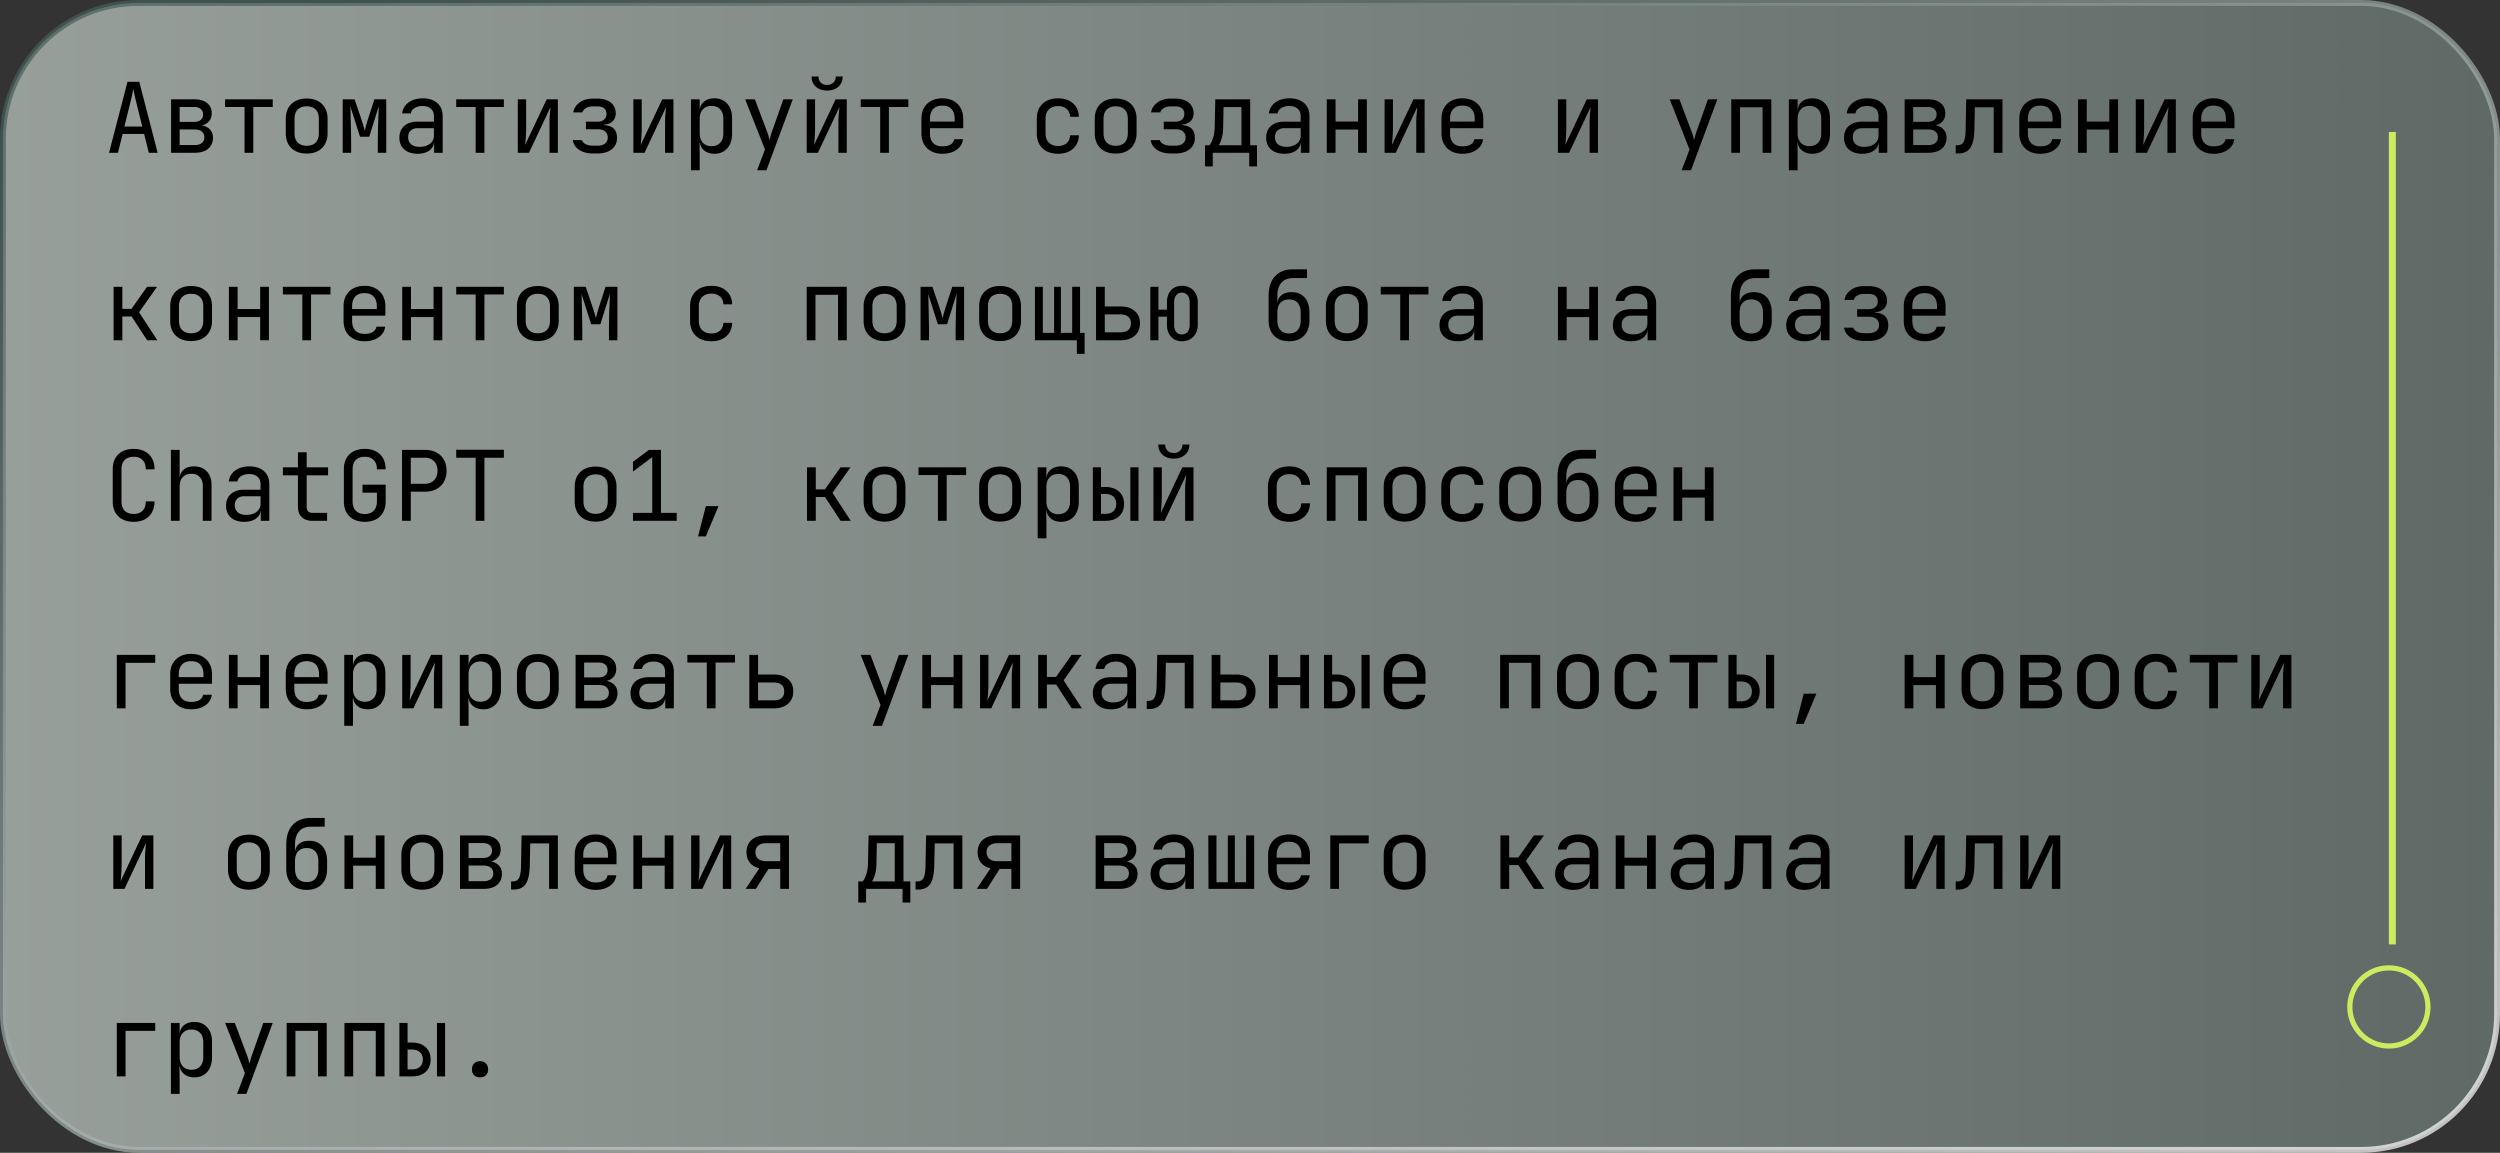 <svg width="360" height="166" fill="none" xmlns="http://www.w3.org/2000/svg"><rect width="100%" height="100%" fill="#333333" stroke="none"/><rect x=".421" y=".421" width="359.158" height="165.158" rx="19.579" fill="url(#paint0_linear_2094_243)" fill-opacity=".53" stroke="url(#paint1_linear_2094_243)" stroke-width=".842"/><path d="M15.7 22l2.66-10.22h1.694L22.7 22h-1.274l-.672-2.716H17.66L16.988 22H15.7zm2.212-3.78h2.576l-.784-3.15a41.116 41.116 0 01-.35-1.498 19.525 19.525 0 01-.154-.784c-.019.121-.07.383-.154.784-.084.401-.2.896-.35 1.484l-.784 3.164zM24.637 22v-7.7h3.332c.803 0 1.423.182 1.862.546.439.355.658.854.658 1.498 0 .532-.182.961-.546 1.288-.364.317-.845.476-1.442.476v-.112c.653 0 1.176.163 1.568.49.401.327.602.765.602 1.316 0 .69-.233 1.232-.7 1.624-.467.383-1.12.574-1.96.574h-3.374zm1.232-1.106h2.142c.448 0 .793-.098 1.036-.294.252-.196.378-.471.378-.826 0-.364-.126-.644-.378-.84-.243-.196-.588-.294-1.036-.294h-2.142v2.254zm0-3.346h2.1c.392 0 .7-.093.924-.28.233-.187.35-.448.35-.784s-.112-.597-.336-.784c-.224-.196-.537-.294-.938-.294h-2.1v2.142zM35.212 22v-6.594h-2.8V14.3h6.86v1.106h-2.8V22h-1.26zm8.951.112c-.616 0-1.148-.117-1.596-.35a2.54 2.54 0 01-1.05-1.008c-.243-.448-.364-.975-.364-1.582v-2.044c0-.616.121-1.143.364-1.582a2.54 2.54 0 011.05-1.008c.448-.233.98-.35 1.596-.35.616 0 1.148.117 1.596.35.448.233.793.57 1.036 1.008.252.439.378.961.378 1.568v2.058c0 .607-.126 1.134-.378 1.582a2.453 2.453 0 01-1.036 1.008c-.448.233-.98.35-1.596.35zm0-1.12c.55 0 .98-.154 1.288-.462.308-.308.462-.76.462-1.358v-2.044c0-.597-.154-1.05-.462-1.358-.308-.308-.737-.462-1.288-.462-.541 0-.97.154-1.288.462-.308.308-.462.76-.462 1.358v2.044c0 .597.154 1.05.462 1.358.317.308.747.462 1.288.462zM49.348 22v-7.7h1.708l1.008 2.954c.103.299.196.597.28.896.084.29.145.513.182.672.037-.159.093-.383.168-.672.084-.299.173-.602.266-.91l.952-2.94h1.708V22h-1.218v-1.19c0-.42.005-.877.014-1.372l.028-1.498c.019-.504.037-.98.056-1.428.019-.457.033-.859.042-1.204L53.17 19.69h-1.33l-1.386-4.354c.019.42.033.943.042 1.568.019.625.033 1.279.042 1.96.019.681.028 1.33.028 1.946V22h-1.218zm10.785.14c-.812 0-1.451-.205-1.918-.616-.467-.42-.7-.985-.7-1.694 0-.719.233-1.283.7-1.694.467-.41 1.097-.616 1.89-.616h2.38v-.77c0-.476-.145-.84-.434-1.092-.28-.261-.681-.392-1.204-.392-.457 0-.84.098-1.148.294-.308.187-.485.443-.532.77h-1.26c.084-.663.397-1.19.938-1.582.541-.392 1.218-.588 2.03-.588.887 0 1.587.229 2.1.686.513.457.77 1.078.77 1.862V22h-1.232v-1.47h-.21l.21-.21c0 .56-.22 1.003-.658 1.33-.43.327-1.003.49-1.722.49zm.308-.994c.597 0 1.087-.15 1.47-.448.383-.299.574-.681.574-1.148v-1.092h-2.352c-.42 0-.751.117-.994.35-.243.233-.364.55-.364.952 0 .43.145.77.434 1.022.299.243.71.364 1.232.364zm8.055.854v-6.594h-2.8V14.3h6.86v1.106h-2.8V22h-1.26zm6.067 0v-7.7h1.204v4.2c0 .27-.01.555-.028.854-.01.299-.028.583-.056.854a8.906 8.906 0 01-.07.672l3.108-6.58h1.61V22h-1.204v-4.2c0-.27.005-.555.014-.854.019-.299.042-.583.07-.854l.07-.686L76.173 22h-1.61zm10.841.098c-.812 0-1.48-.173-2.002-.518-.513-.345-.821-.812-.924-1.4h1.33c.065.233.238.425.518.574.29.15.649.224 1.078.224h.658c.457 0 .812-.107 1.064-.322.261-.215.392-.495.392-.84 0-.373-.126-.667-.378-.882-.243-.215-.602-.322-1.078-.322h-1.694V17.52h1.652c.43 0 .756-.103.98-.308.224-.205.336-.476.336-.812 0-.233-.051-.43-.154-.588a.89.89 0 00-.434-.364 1.81 1.81 0 00-.714-.126h-.7c-.373 0-.695.084-.966.252-.27.168-.434.373-.49.616h-1.33c.093-.579.397-1.055.91-1.428s1.139-.56 1.876-.56h.7c.55 0 1.022.089 1.414.266.392.168.69.41.896.728.215.317.322.695.322 1.134 0 .457-.15.835-.448 1.134-.299.29-.719.453-1.26.49v.056c.663.047 1.143.224 1.442.532.299.308.448.751.448 1.33 0 .681-.252 1.223-.756 1.624s-1.18.602-2.03.602h-.658zM91.205 22v-7.7h1.204v4.2c0 .27-.01.555-.028.854-.01.299-.028.583-.056.854a8.906 8.906 0 01-.07.672l3.108-6.58h1.61V22h-1.204v-4.2c0-.27.005-.555.014-.854.019-.299.042-.583.07-.854l.07-.686L92.815 22h-1.61zm8.293 2.52V14.3h1.26v1.47h.252l-.252.294c0-.588.191-1.05.574-1.386.392-.345.905-.518 1.54-.518.775 0 1.391.257 1.848.77.467.504.7 1.2.7 2.086v2.254c0 .588-.107 1.097-.322 1.526-.205.43-.499.76-.882.994-.373.233-.821.35-1.344.35-.625 0-1.134-.173-1.526-.518-.392-.345-.588-.807-.588-1.386l.252.294h-.28l.028 1.75v2.24h-1.26zm2.954-3.472c.532 0 .947-.159 1.246-.476.308-.317.462-.775.462-1.372v-2.1c0-.597-.154-1.055-.462-1.372-.299-.317-.714-.476-1.246-.476-.513 0-.924.163-1.232.49-.308.327-.462.78-.462 1.358v2.1c0 .579.154 1.031.462 1.358.308.327.719.49 1.232.49zm6.571 3.472l1.134-2.996-2.856-7.224h1.4l1.792 4.76c.065.159.126.35.182.574.056.215.103.397.14.546.037-.15.084-.331.14-.546.056-.224.112-.415.168-.574l1.68-4.76h1.358l-3.794 10.22h-1.344zm7.145-2.52v-7.7h1.204v4.2c0 .27-.009.555-.028.854a11.74 11.74 0 01-.056.854 9.065 9.065 0 01-.07.672l3.108-6.58h1.61V22h-1.204v-4.2c0-.27.005-.555.014-.854.019-.299.042-.583.07-.854l.07-.686L117.778 22h-1.61zm2.94-8.96c-.672 0-1.213-.187-1.624-.56-.411-.373-.616-.863-.616-1.47h.994c0 .364.112.658.336.882.224.224.523.336.896.336.383 0 .686-.112.91-.336.233-.224.35-.518.35-.882h.994c0 .607-.205 1.097-.616 1.47-.411.373-.952.56-1.624.56zm7.635 8.96v-6.594h-2.8V14.3h6.86v1.106h-2.8V22h-1.26zm8.951.14c-.607 0-1.139-.121-1.596-.364a2.634 2.634 0 01-1.05-1.022c-.243-.448-.364-.966-.364-1.554v-2.1c0-.597.121-1.115.364-1.554.252-.439.602-.78 1.05-1.022.457-.243.989-.364 1.596-.364.607 0 1.134.121 1.582.364.457.243.807.583 1.05 1.022.252.439.378.957.378 1.554v1.358h-4.788v.742c0 .607.154 1.073.462 1.4.308.317.747.476 1.316.476.485 0 .877-.084 1.176-.252a1.11 1.11 0 00.546-.784h1.26c-.084.644-.401 1.157-.952 1.54-.541.373-1.218.56-2.03.56zm1.778-4.522V17.1c0-.607-.154-1.073-.462-1.4-.299-.327-.737-.49-1.316-.49-.569 0-1.008.163-1.316.49-.308.327-.462.793-.462 1.4v.406h3.654l-.098.112zm14.892 4.522c-.616 0-1.157-.117-1.624-.35a2.523 2.523 0 01-1.064-1.008c-.252-.448-.378-.975-.378-1.582v-2.1c0-.616.126-1.143.378-1.582a2.523 2.523 0 011.064-1.008c.467-.233 1.008-.35 1.624-.35.887 0 1.601.238 2.142.714.541.476.826 1.125.854 1.946h-1.26c-.028-.495-.196-.873-.504-1.134-.299-.27-.709-.406-1.232-.406-.551 0-.989.159-1.316.476-.327.308-.49.751-.49 1.33V19.2c0 .579.163 1.027.49 1.344.327.317.765.476 1.316.476.523 0 .933-.135 1.232-.406.308-.27.476-.649.504-1.134h1.26c-.028.821-.313 1.47-.854 1.946-.541.476-1.255.714-2.142.714zm8.293-.028c-.616 0-1.148-.117-1.596-.35a2.54 2.54 0 01-1.05-1.008c-.243-.448-.364-.975-.364-1.582v-2.044c0-.616.121-1.143.364-1.582a2.54 2.54 0 011.05-1.008c.448-.233.98-.35 1.596-.35.616 0 1.148.117 1.596.35.448.233.793.57 1.036 1.008.252.439.378.961.378 1.568v2.058c0 .607-.126 1.134-.378 1.582a2.455 2.455 0 01-1.036 1.008c-.448.233-.98.35-1.596.35zm0-1.12c.551 0 .98-.154 1.288-.462.308-.308.462-.76.462-1.358v-2.044c0-.597-.154-1.05-.462-1.358-.308-.308-.737-.462-1.288-.462-.541 0-.971.154-1.288.462-.308.308-.462.76-.462 1.358v2.044c0 .597.154 1.05.462 1.358.317.308.747.462 1.288.462zm7.957 1.106c-.812 0-1.479-.173-2.002-.518-.513-.345-.821-.812-.924-1.4h1.33c.065.233.238.425.518.574.289.15.649.224 1.078.224h.658c.457 0 .812-.107 1.064-.322.261-.215.392-.495.392-.84 0-.373-.126-.667-.378-.882-.243-.215-.602-.322-1.078-.322h-1.694V17.52h1.652c.429 0 .756-.103.98-.308.224-.205.336-.476.336-.812 0-.233-.051-.43-.154-.588a.888.888 0 00-.434-.364 1.81 1.81 0 00-.714-.126h-.7c-.373 0-.695.084-.966.252-.271.168-.434.373-.49.616h-1.33c.093-.579.397-1.055.91-1.428s1.139-.56 1.876-.56h.7c.551 0 1.022.089 1.414.266.392.168.691.41.896.728.215.317.322.695.322 1.134 0 .457-.149.835-.448 1.134-.299.29-.719.453-1.26.49v.056c.663.047 1.143.224 1.442.532.299.308.448.751.448 1.33 0 .681-.252 1.223-.756 1.624s-1.181.602-2.03.602h-.658zm4.905 1.862v-3.038h.63c.159-.159.322-.471.49-.938.177-.467.271-1.06.28-1.778l.084-3.906h5.026v6.622h.98v3.038h-1.12V22h-5.25v1.96h-1.12zm1.96-3.038h3.29V15.42h-2.576l-.056 2.814c-.009.737-.089 1.335-.238 1.792-.149.457-.289.756-.42.896zm9.469 1.218c-.812 0-1.451-.205-1.918-.616-.467-.42-.7-.985-.7-1.694 0-.719.233-1.283.7-1.694.467-.41 1.097-.616 1.89-.616h2.38v-.77c0-.476-.145-.84-.434-1.092-.28-.261-.681-.392-1.204-.392-.457 0-.84.098-1.148.294-.308.187-.485.443-.532.77h-1.26c.084-.663.397-1.19.938-1.582.541-.392 1.218-.588 2.03-.588.887 0 1.587.229 2.1.686.513.457.77 1.078.77 1.862V22h-1.232v-1.47h-.21l.21-.21c0 .56-.219 1.003-.658 1.33-.429.327-1.003.49-1.722.49zm.308-.994c.597 0 1.087-.15 1.47-.448.383-.299.574-.681.574-1.148v-1.092h-2.352c-.42 0-.751.117-.994.35-.243.233-.364.55-.364.952 0 .43.145.77.434 1.022.299.243.709.364 1.232.364zm5.801.854v-7.7h1.26v3.206h3.248V14.3h1.26V22h-1.26v-3.346h-3.248V22h-1.26zm8.321 0v-7.7h1.204v4.2c0 .27-.009.555-.028.854a11.74 11.74 0 01-.056.854 9.065 9.065 0 01-.07.672l3.108-6.58h1.61V22h-1.204v-4.2c0-.27.005-.555.014-.854.019-.299.042-.583.07-.854l.07-.686L200.988 22h-1.61zm11.205.14c-.607 0-1.139-.121-1.596-.364a2.634 2.634 0 01-1.05-1.022c-.243-.448-.364-.966-.364-1.554v-2.1c0-.597.121-1.115.364-1.554.252-.439.602-.78 1.05-1.022.457-.243.989-.364 1.596-.364.607 0 1.134.121 1.582.364.457.243.807.583 1.05 1.022.252.439.378.957.378 1.554v1.358h-4.788v.742c0 .607.154 1.073.462 1.4.308.317.747.476 1.316.476.485 0 .877-.084 1.176-.252a1.11 1.11 0 00.546-.784h1.26c-.084.644-.401 1.157-.952 1.54-.541.373-1.218.56-2.03.56zm1.778-4.522V17.1c0-.607-.154-1.073-.462-1.4-.299-.327-.737-.49-1.316-.49-.569 0-1.008.163-1.316.49-.308.327-.462.793-.462 1.4v.406h3.654l-.098.112zM224.341 22v-7.7h1.204v4.2c0 .27-.009.555-.028.854a11.74 11.74 0 01-.056.854 9.065 9.065 0 01-.07.672l3.108-6.58h1.61V22h-1.204v-4.2c0-.27.005-.555.014-.854.019-.299.042-.583.07-.854l.07-.686L225.951 22h-1.61zm17.818 2.52l1.134-2.996-2.856-7.224h1.4l1.792 4.76c.065.159.126.35.182.574.056.215.103.397.14.546.037-.15.084-.331.14-.546.056-.224.112-.415.168-.574l1.68-4.76h1.358l-3.794 10.22h-1.344zm7.145-2.52v-7.7h5.768V22h-1.26v-6.552h-3.248V22h-1.26zm8.293 2.52V14.3h1.26v1.47h.252l-.252.294c0-.588.191-1.05.574-1.386.392-.345.905-.518 1.54-.518.775 0 1.391.257 1.848.77.467.504.7 1.2.7 2.086v2.254c0 .588-.107 1.097-.322 1.526-.205.43-.499.76-.882.994-.373.233-.821.35-1.344.35-.625 0-1.134-.173-1.526-.518-.392-.345-.588-.807-.588-1.386l.252.294h-.28l.028 1.75v2.24h-1.26zm2.954-3.472c.532 0 .947-.159 1.246-.476.308-.317.462-.775.462-1.372v-2.1c0-.597-.154-1.055-.462-1.372-.299-.317-.714-.476-1.246-.476-.513 0-.924.163-1.232.49-.308.327-.462.78-.462 1.358v2.1c0 .579.154 1.031.462 1.358.308.327.719.49 1.232.49zm7.607 1.092c-.812 0-1.451-.205-1.918-.616-.467-.42-.7-.985-.7-1.694 0-.719.233-1.283.7-1.694.467-.41 1.097-.616 1.89-.616h2.38v-.77c0-.476-.145-.84-.434-1.092-.28-.261-.681-.392-1.204-.392-.457 0-.84.098-1.148.294-.308.187-.485.443-.532.77h-1.26c.084-.663.397-1.19.938-1.582.541-.392 1.218-.588 2.03-.588.887 0 1.587.229 2.1.686.513.457.77 1.078.77 1.862V22h-1.232v-1.47h-.21l.21-.21c0 .56-.219 1.003-.658 1.33-.429.327-1.003.49-1.722.49zm.308-.994c.597 0 1.087-.15 1.47-.448.383-.299.574-.681.574-1.148v-1.092h-2.352c-.42 0-.751.117-.994.35-.243.233-.364.55-.364.952 0 .43.145.77.434 1.022.299.243.709.364 1.232.364zm5.801.854v-7.7h3.332c.803 0 1.423.182 1.862.546.439.355.658.854.658 1.498 0 .532-.182.961-.546 1.288-.364.317-.845.476-1.442.476v-.112c.653 0 1.176.163 1.568.49.401.327.602.765.602 1.316 0 .69-.233 1.232-.7 1.624-.467.383-1.12.574-1.96.574h-3.374zm1.232-1.106h2.142c.448 0 .793-.098 1.036-.294.252-.196.378-.471.378-.826 0-.364-.126-.644-.378-.84-.243-.196-.588-.294-1.036-.294h-2.142v2.254zm0-3.346h2.1c.392 0 .7-.093.924-.28.233-.187.35-.448.35-.784s-.112-.597-.336-.784c-.224-.196-.537-.294-.938-.294h-2.1v2.142zm6.123 4.55v-1.176h.252c.429 0 .728-.168.896-.504.177-.336.271-.938.28-1.806l.084-4.312h5.222V22h-1.26v-6.552h-2.716l-.07 3.22c-.019.812-.112 1.47-.28 1.974-.159.504-.411.873-.756 1.106-.336.233-.779.35-1.33.35h-.322zm12.171.042c-.607 0-1.139-.121-1.596-.364a2.634 2.634 0 01-1.05-1.022c-.243-.448-.364-.966-.364-1.554v-2.1c0-.597.121-1.115.364-1.554.252-.439.602-.78 1.05-1.022.457-.243.989-.364 1.596-.364.607 0 1.134.121 1.582.364.457.243.807.583 1.05 1.022.252.439.378.957.378 1.554v1.358h-4.788v.742c0 .607.154 1.073.462 1.4.308.317.747.476 1.316.476.485 0 .877-.084 1.176-.252a1.11 1.11 0 00.546-.784h1.26c-.084.644-.401 1.157-.952 1.54-.541.373-1.218.56-2.03.56zm1.778-4.522V17.1c0-.607-.154-1.073-.462-1.4-.299-.327-.737-.49-1.316-.49-.569 0-1.008.163-1.316.49-.308.327-.462.793-.462 1.4v.406h3.654l-.098.112zM299.23 22v-7.7h1.26v3.206h3.248V14.3h1.26V22h-1.26v-3.346h-3.248V22h-1.26zm8.321 0v-7.7h1.204v4.2c0 .27-.009.555-.028.854a11.74 11.74 0 01-.056.854 9.065 9.065 0 01-.07.672l3.108-6.58h1.61V22h-1.204v-4.2c0-.27.005-.555.014-.854.019-.299.042-.583.07-.854l.07-.686L309.161 22h-1.61zm11.205.14c-.607 0-1.139-.121-1.596-.364a2.634 2.634 0 01-1.05-1.022c-.243-.448-.364-.966-.364-1.554v-2.1c0-.597.121-1.115.364-1.554.252-.439.602-.78 1.05-1.022.457-.243.989-.364 1.596-.364.607 0 1.134.121 1.582.364.457.243.807.583 1.05 1.022.252.439.378.957.378 1.554v1.358h-4.788v.742c0 .607.154 1.073.462 1.4.308.317.747.476 1.316.476.485 0 .877-.084 1.176-.252a1.11 1.11 0 00.546-.784h1.26c-.084.644-.401 1.157-.952 1.54-.541.373-1.218.56-2.03.56zm1.778-4.522V17.1c0-.607-.154-1.073-.462-1.4-.299-.327-.737-.49-1.316-.49-.569 0-1.008.163-1.316.49-.308.327-.462.793-.462 1.4v.406h3.654l-.098.112zM16.358 49v-7.7h1.26v3.178h1.316l2.24-3.178h1.442l-2.59 3.668L22.658 49h-1.47l-2.24-3.43h-1.33V49h-1.26zm11.163.112c-.616 0-1.148-.117-1.596-.35a2.54 2.54 0 01-1.05-1.008c-.243-.448-.364-.975-.364-1.582v-2.044c0-.616.121-1.143.364-1.582a2.54 2.54 0 011.05-1.008c.448-.233.98-.35 1.596-.35.616 0 1.148.117 1.596.35.448.233.793.57 1.036 1.008.252.439.378.961.378 1.568v2.058c0 .607-.126 1.134-.378 1.582a2.453 2.453 0 01-1.036 1.008c-.448.233-.98.35-1.596.35zm0-1.12c.55 0 .98-.154 1.288-.462.308-.308.462-.76.462-1.358v-2.044c0-.597-.154-1.05-.462-1.358-.308-.308-.737-.462-1.288-.462-.541 0-.97.154-1.288.462-.308.308-.462.76-.462 1.358v2.044c0 .597.154 1.05.462 1.358.317.308.747.462 1.288.462zM32.958 49v-7.7h1.26v3.206h3.248V41.3h1.26V49h-1.26v-3.346h-3.248V49h-1.26zm10.575 0v-6.594h-2.8V41.3h6.86v1.106h-2.8V49h-1.26zm8.951.14c-.607 0-1.139-.121-1.596-.364a2.634 2.634 0 01-1.05-1.022c-.243-.448-.364-.966-.364-1.554v-2.1c0-.597.121-1.115.364-1.554.252-.439.602-.78 1.05-1.022.457-.243.99-.364 1.596-.364.607 0 1.134.121 1.582.364a2.52 2.52 0 011.05 1.022c.252.439.378.957.378 1.554v1.358h-4.788v.742c0 .607.154 1.073.462 1.4.308.317.747.476 1.316.476.485 0 .877-.084 1.176-.252.299-.177.48-.439.546-.784h1.26c-.084.644-.401 1.157-.952 1.54-.541.373-1.218.56-2.03.56zm1.778-4.522V44.1c0-.607-.154-1.073-.462-1.4-.299-.327-.737-.49-1.316-.49-.57 0-1.008.163-1.316.49-.308.327-.462.793-.462 1.4v.406h3.654l-.098.112zM57.921 49v-7.7h1.26v3.206h3.248V41.3h1.26V49h-1.26v-3.346h-3.248V49h-1.26zm10.575 0v-6.594h-2.8V41.3h6.86v1.106h-2.8V49h-1.26zm8.951.112c-.616 0-1.148-.117-1.596-.35a2.54 2.54 0 01-1.05-1.008c-.243-.448-.364-.975-.364-1.582v-2.044c0-.616.121-1.143.364-1.582a2.54 2.54 0 011.05-1.008c.448-.233.98-.35 1.596-.35.616 0 1.148.117 1.596.35.448.233.793.57 1.036 1.008.252.439.378.961.378 1.568v2.058c0 .607-.126 1.134-.378 1.582a2.453 2.453 0 01-1.036 1.008c-.448.233-.98.35-1.596.35zm0-1.12c.55 0 .98-.154 1.288-.462.308-.308.462-.76.462-1.358v-2.044c0-.597-.154-1.05-.462-1.358-.308-.308-.737-.462-1.288-.462-.541 0-.97.154-1.288.462-.308.308-.462.76-.462 1.358v2.044c0 .597.154 1.05.462 1.358.317.308.747.462 1.288.462zM82.632 49v-7.7h1.708l1.008 2.954c.103.299.196.597.28.896.084.29.145.513.182.672.037-.159.093-.383.168-.672.084-.299.173-.602.266-.91l.952-2.94h1.708V49h-1.218v-1.19c0-.42.005-.877.014-1.372l.028-1.498c.019-.504.037-.98.056-1.428.019-.457.033-.859.042-1.204l-1.372 4.382h-1.33l-1.386-4.354c.019.42.033.943.042 1.568.019.625.033 1.279.042 1.96.019.681.028 1.33.028 1.946V49h-1.218zm19.806.14c-.616 0-1.157-.117-1.624-.35a2.523 2.523 0 01-1.064-1.008c-.252-.448-.378-.975-.378-1.582v-2.1c0-.616.126-1.143.378-1.582a2.523 2.523 0 011.064-1.008c.467-.233 1.008-.35 1.624-.35.887 0 1.601.238 2.142.714.541.476.826 1.125.854 1.946h-1.26c-.028-.495-.196-.873-.504-1.134-.299-.27-.709-.406-1.232-.406-.551 0-.989.159-1.316.476-.327.308-.49.751-.49 1.33V46.2c0 .579.163 1.027.49 1.344.327.317.765.476 1.316.476.523 0 .933-.135 1.232-.406.308-.27.476-.649.504-1.134h1.26c-.028.821-.313 1.47-.854 1.946-.541.476-1.255.714-2.142.714zm13.73-.14v-7.7h5.768V49h-1.26v-6.552h-3.248V49h-1.26zm11.205.112c-.616 0-1.148-.117-1.596-.35a2.54 2.54 0 01-1.05-1.008c-.243-.448-.364-.975-.364-1.582v-2.044c0-.616.121-1.143.364-1.582a2.54 2.54 0 011.05-1.008c.448-.233.98-.35 1.596-.35.616 0 1.148.117 1.596.35.448.233.793.57 1.036 1.008.252.439.378.961.378 1.568v2.058c0 .607-.126 1.134-.378 1.582a2.455 2.455 0 01-1.036 1.008c-.448.233-.98.35-1.596.35zm0-1.12c.551 0 .98-.154 1.288-.462.308-.308.462-.76.462-1.358v-2.044c0-.597-.154-1.05-.462-1.358-.308-.308-.737-.462-1.288-.462-.541 0-.971.154-1.288.462-.308.308-.462.76-.462 1.358v2.044c0 .597.154 1.05.462 1.358.317.308.747.462 1.288.462zM132.558 49v-7.7h1.708l1.008 2.954c.103.299.196.597.28.896.084.29.145.513.182.672.037-.159.093-.383.168-.672.084-.299.173-.602.266-.91l.952-2.94h1.708V49h-1.218v-1.19c0-.42.005-.877.014-1.372l.028-1.498c.019-.504.037-.98.056-1.428.019-.457.033-.859.042-1.204l-1.372 4.382h-1.33l-1.386-4.354c.019.42.033.943.042 1.568.019.625.033 1.279.042 1.96.019.681.028 1.33.028 1.946V49h-1.218zm11.457.112c-.616 0-1.148-.117-1.596-.35a2.54 2.54 0 01-1.05-1.008c-.243-.448-.364-.975-.364-1.582v-2.044c0-.616.121-1.143.364-1.582a2.54 2.54 0 011.05-1.008c.448-.233.98-.35 1.596-.35.616 0 1.148.117 1.596.35.448.233.793.57 1.036 1.008.252.439.378.961.378 1.568v2.058c0 .607-.126 1.134-.378 1.582a2.455 2.455 0 01-1.036 1.008c-.448.233-.98.35-1.596.35zm0-1.12c.551 0 .98-.154 1.288-.462.308-.308.462-.76.462-1.358v-2.044c0-.597-.154-1.05-.462-1.358-.308-.308-.737-.462-1.288-.462-.541 0-.971.154-1.288.462-.308.308-.462.76-.462 1.358v2.044c0 .597.154 1.05.462 1.358.317.308.747.462 1.288.462zm11.051 2.968V49h-6.034v-7.7h1.134v6.636h1.624V41.3h.98v6.636h1.624V41.3h1.134v6.636h.658v3.024h-1.12zm2.763-1.96v-7.7h1.26v2.828h2.268c.868 0 1.549.22 2.044.658.504.43.756 1.022.756 1.778 0 .747-.252 1.34-.756 1.778-.504.439-1.185.658-2.044.658h-3.528zm1.26-1.148h2.268c.485 0 .854-.107 1.106-.322.261-.224.392-.546.392-.966 0-.42-.131-.737-.392-.952-.252-.224-.621-.336-1.106-.336h-2.268v2.576zm11.093 1.288c-.644 0-1.162-.22-1.554-.658-.392-.439-.588-1.013-.588-1.722v-1.162h-1.232V49h-1.162v-7.7h1.162v3.29h1.232v-1.05c0-.719.191-1.293.574-1.722.392-.439.915-.658 1.568-.658.691 0 1.246.22 1.666.658.42.43.63 1.003.63 1.722v3.22c0 .71-.21 1.283-.63 1.722-.42.439-.975.658-1.666.658zm0-.98c.355 0 .63-.121.826-.364.205-.252.308-.597.308-1.036v-3.22c0-.439-.103-.78-.308-1.022-.196-.252-.471-.378-.826-.378-.345 0-.616.126-.812.378-.196.243-.294.583-.294 1.022v3.22c0 .439.098.784.294 1.036.196.243.467.364.812.364zm15.438.98c-.905 0-1.624-.266-2.156-.798-.523-.541-.784-1.279-.784-2.212v-3.5c0-1.232.308-2.18.924-2.842.616-.672 1.498-1.008 2.646-1.008h1.96v1.26h-1.96c-.756 0-1.33.224-1.722.672-.392.439-.588 1.078-.588 1.918v.91h.196l-.196.28c.009-.55.196-.98.56-1.288.364-.308.859-.462 1.484-.462.812 0 1.442.261 1.89.784.457.523.686 1.241.686 2.156v1.12c0 .625-.117 1.162-.35 1.61a2.45 2.45 0 01-1.008 1.036c-.439.243-.966.364-1.582.364zm0-1.12c.541 0 .957-.163 1.246-.49.289-.327.434-.793.434-1.4v-1.12c0-.607-.145-1.073-.434-1.4-.289-.327-.705-.49-1.246-.49s-.957.163-1.246.49c-.289.317-.434.784-.434 1.4v1.12c0 .607.145 1.073.434 1.4.289.327.705.49 1.246.49zm8.321 1.092c-.616 0-1.148-.117-1.596-.35a2.54 2.54 0 01-1.05-1.008c-.243-.448-.364-.975-.364-1.582v-2.044c0-.616.121-1.143.364-1.582a2.54 2.54 0 011.05-1.008c.448-.233.98-.35 1.596-.35.616 0 1.148.117 1.596.35.448.233.793.57 1.036 1.008.252.439.378.961.378 1.568v2.058c0 .607-.126 1.134-.378 1.582a2.455 2.455 0 01-1.036 1.008c-.448.233-.98.35-1.596.35zm0-1.12c.551 0 .98-.154 1.288-.462.308-.308.462-.76.462-1.358v-2.044c0-.597-.154-1.05-.462-1.358-.308-.308-.737-.462-1.288-.462-.541 0-.971.154-1.288.462-.308.308-.462.76-.462 1.358v2.044c0 .597.154 1.05.462 1.358.317.308.747.462 1.288.462zM201.632 49v-6.594h-2.8V41.3h6.86v1.106h-2.8V49h-1.26zm8.279.14c-.812 0-1.451-.205-1.918-.616-.467-.42-.7-.985-.7-1.694 0-.719.233-1.283.7-1.694.467-.41 1.097-.616 1.89-.616h2.38v-.77c0-.476-.145-.84-.434-1.092-.28-.261-.681-.392-1.204-.392-.457 0-.84.098-1.148.294-.308.187-.485.443-.532.77h-1.26c.084-.663.397-1.19.938-1.582.541-.392 1.218-.588 2.03-.588.887 0 1.587.229 2.1.686.513.457.77 1.078.77 1.862V49h-1.232v-1.47h-.21l.21-.21c0 .56-.219 1.003-.658 1.33-.429.327-1.003.49-1.722.49zm.308-.994c.597 0 1.087-.15 1.47-.448.383-.299.574-.681.574-1.148v-1.092h-2.352c-.42 0-.751.117-.994.35-.243.233-.364.55-.364.952 0 .43.145.77.434 1.022.299.243.709.364 1.232.364zm14.122.854v-7.7h1.26v3.206h3.248V41.3h1.26V49h-1.26v-3.346h-3.248V49h-1.26zm10.533.14c-.812 0-1.451-.205-1.918-.616-.467-.42-.7-.985-.7-1.694 0-.719.233-1.283.7-1.694.467-.41 1.097-.616 1.89-.616h2.38v-.77c0-.476-.145-.84-.434-1.092-.28-.261-.681-.392-1.204-.392-.457 0-.84.098-1.148.294-.308.187-.485.443-.532.77h-1.26c.084-.663.397-1.19.938-1.582.541-.392 1.218-.588 2.03-.588.887 0 1.587.229 2.1.686.513.457.77 1.078.77 1.862V49h-1.232v-1.47h-.21l.21-.21c0 .56-.219 1.003-.658 1.33-.429.327-1.003.49-1.722.49zm.308-.994c.597 0 1.087-.15 1.47-.448.383-.299.574-.681.574-1.148v-1.092h-2.352c-.42 0-.751.117-.994.35-.243.233-.364.55-.364.952 0 .43.145.77.434 1.022.299.243.709.364 1.232.364zm17.006.994c-.905 0-1.624-.266-2.156-.798-.523-.541-.784-1.279-.784-2.212v-3.5c0-1.232.308-2.18.924-2.842.616-.672 1.498-1.008 2.646-1.008h1.96v1.26h-1.96c-.756 0-1.33.224-1.722.672-.392.439-.588 1.078-.588 1.918v.91h.196l-.196.28c.009-.55.196-.98.56-1.288.364-.308.859-.462 1.484-.462.812 0 1.442.261 1.89.784.457.523.686 1.241.686 2.156v1.12c0 .625-.117 1.162-.35 1.61a2.45 2.45 0 01-1.008 1.036c-.439.243-.966.364-1.582.364zm0-1.12c.541 0 .957-.163 1.246-.49.289-.327.434-.793.434-1.4v-1.12c0-.607-.145-1.073-.434-1.4-.289-.327-.705-.49-1.246-.49s-.957.163-1.246.49c-.289.317-.434.784-.434 1.4v1.12c0 .607.145 1.073.434 1.4.289.327.705.49 1.246.49zm7.649 1.12c-.812 0-1.451-.205-1.918-.616-.467-.42-.7-.985-.7-1.694 0-.719.233-1.283.7-1.694.467-.41 1.097-.616 1.89-.616h2.38v-.77c0-.476-.145-.84-.434-1.092-.28-.261-.681-.392-1.204-.392-.457 0-.84.098-1.148.294-.308.187-.485.443-.532.77h-1.26c.084-.663.397-1.19.938-1.582.541-.392 1.218-.588 2.03-.588.887 0 1.587.229 2.1.686.513.457.77 1.078.77 1.862V49h-1.232v-1.47h-.21l.21-.21c0 .56-.219 1.003-.658 1.33-.429.327-1.003.49-1.722.49zm.308-.994c.597 0 1.087-.15 1.47-.448.383-.299.574-.681.574-1.148v-1.092h-2.352c-.42 0-.751.117-.994.35-.243.233-.364.55-.364.952 0 .43.145.77.434 1.022.299.243.709.364 1.232.364zm8.321.952c-.812 0-1.479-.173-2.002-.518-.513-.345-.821-.812-.924-1.4h1.33c.065.233.238.425.518.574.289.15.649.224 1.078.224h.658c.457 0 .812-.107 1.064-.322.261-.215.392-.495.392-.84 0-.373-.126-.667-.378-.882-.243-.215-.602-.322-1.078-.322h-1.694V44.52h1.652c.429 0 .756-.103.98-.308.224-.205.336-.476.336-.812 0-.233-.051-.43-.154-.588a.888.888 0 00-.434-.364 1.81 1.81 0 00-.714-.126h-.7c-.373 0-.695.084-.966.252-.271.168-.434.373-.49.616h-1.33c.093-.579.397-1.055.91-1.428s1.139-.56 1.876-.56h.7c.551 0 1.022.089 1.414.266.392.168.691.41.896.728.215.317.322.695.322 1.134 0 .457-.149.835-.448 1.134-.299.29-.719.453-1.26.49v.056c.663.047 1.143.224 1.442.532.299.308.448.751.448 1.33 0 .681-.252 1.223-.756 1.624s-1.181.602-2.03.602h-.658zm8.685.042c-.607 0-1.139-.121-1.596-.364a2.634 2.634 0 01-1.05-1.022c-.243-.448-.364-.966-.364-1.554v-2.1c0-.597.121-1.115.364-1.554.252-.439.602-.78 1.05-1.022.457-.243.989-.364 1.596-.364.607 0 1.134.121 1.582.364.457.243.807.583 1.05 1.022.252.439.378.957.378 1.554v1.358h-4.788v.742c0 .607.154 1.073.462 1.4.308.317.747.476 1.316.476.485 0 .877-.084 1.176-.252a1.11 1.11 0 00.546-.784h1.26c-.084.644-.401 1.157-.952 1.54-.541.373-1.218.56-2.03.56zm1.778-4.522V44.1c0-.607-.154-1.073-.462-1.4-.299-.327-.737-.49-1.316-.49-.569 0-1.008.163-1.316.49-.308.327-.462.793-.462 1.4v.406h3.654l-.098.112zM19.256 75.14c-.616 0-1.153-.117-1.61-.35a2.54 2.54 0 01-1.05-1.008c-.243-.448-.364-.975-.364-1.582v-4.62c0-.616.121-1.143.364-1.582a2.54 2.54 0 011.05-1.008c.457-.233.994-.35 1.61-.35.616 0 1.148.121 1.596.364.448.233.793.57 1.036 1.008.243.439.364.961.364 1.568h-1.26c0-.579-.154-1.022-.462-1.33-.299-.317-.723-.476-1.274-.476-.55 0-.985.154-1.302.462-.308.308-.462.751-.462 1.33V72.2c0 .579.154 1.027.462 1.344.317.308.751.462 1.302.462.55 0 .975-.154 1.274-.462.308-.317.462-.765.462-1.344h1.26c0 .597-.121 1.12-.364 1.568-.243.439-.588.78-1.036 1.022-.448.233-.98.35-1.596.35zm5.353-.14V64.78h1.26v3.99h.266l-.266.294c0-.607.182-1.073.546-1.4.364-.336.868-.504 1.512-.504.775 0 1.39.238 1.848.714.457.476.686 1.125.686 1.946V75h-1.26v-5.04c0-.55-.15-.975-.448-1.274-.29-.308-.686-.462-1.19-.462-.523 0-.938.163-1.246.49-.299.327-.448.789-.448 1.386V75h-1.26zm10.561.14c-.812 0-1.451-.205-1.918-.616-.467-.42-.7-.985-.7-1.694 0-.719.233-1.283.7-1.694.467-.41 1.097-.616 1.89-.616h2.38v-.77c0-.476-.145-.84-.434-1.092-.28-.261-.681-.392-1.204-.392-.457 0-.84.098-1.148.294-.308.187-.485.443-.532.77h-1.26c.084-.663.397-1.19.938-1.582.541-.392 1.218-.588 2.03-.588.887 0 1.587.229 2.1.686.513.457.77 1.078.77 1.862V75H37.55v-1.47h-.21l.21-.21c0 .56-.22 1.003-.658 1.33-.43.327-1.003.49-1.722.49zm.308-.994c.597 0 1.087-.15 1.47-.448.383-.299.574-.681.574-1.148v-1.092H35.17c-.42 0-.751.117-.994.35-.243.233-.364.55-.364.952 0 .43.145.77.434 1.022.299.243.71.364 1.232.364zm9.525.854c-.663 0-1.18-.177-1.554-.532-.364-.355-.546-.854-.546-1.498v-4.522h-2.17V67.3h2.17v-2.17h1.26v2.17h3.08v1.148h-3.08v4.522c0 .588.28.882.84.882h2.1V75h-2.1zm7.537.14c-.616 0-1.153-.117-1.61-.35a2.54 2.54 0 01-1.05-1.008c-.243-.448-.364-.975-.364-1.582v-4.62c0-.616.121-1.143.364-1.582a2.54 2.54 0 011.05-1.008c.457-.233.994-.35 1.61-.35.616 0 1.148.121 1.596.364.448.233.793.57 1.036 1.008.243.439.364.961.364 1.568h-1.26c0-.579-.154-1.022-.462-1.33-.299-.317-.723-.476-1.274-.476-.55 0-.985.154-1.302.462-.308.308-.462.751-.462 1.33V72.2c0 .579.154 1.027.462 1.344.317.317.751.476 1.302.476.55 0 .975-.159 1.274-.476.308-.317.462-.765.462-1.344v-1.26h-2.072v-1.148h3.332V72.2c0 .597-.121 1.12-.364 1.568-.243.439-.588.78-1.036 1.022-.448.233-.98.35-1.596.35zm5.353-.14V64.78h3.29c.635 0 1.185.126 1.652.378.467.243.826.588 1.078 1.036.261.448.392.98.392 1.596 0 .607-.13 1.139-.392 1.596a2.655 2.655 0 01-1.078 1.05c-.467.243-1.017.364-1.652.364h-2.03V75h-1.26zm1.26-5.334h2.03c.55 0 .99-.168 1.316-.504.336-.345.504-.803.504-1.372 0-.579-.168-1.036-.504-1.372-.327-.336-.765-.504-1.316-.504h-2.03v3.752zM68.496 75v-9.086h-2.8v-1.148h6.86v1.148h-2.8V75h-1.26zm17.272.112c-.616 0-1.148-.117-1.596-.35a2.54 2.54 0 01-1.05-1.008c-.243-.448-.364-.975-.364-1.582v-2.044c0-.616.121-1.143.364-1.582a2.54 2.54 0 011.05-1.008c.448-.233.98-.35 1.596-.35.616 0 1.148.117 1.596.35.448.233.793.57 1.036 1.008.252.439.378.961.378 1.568v2.058c0 .607-.126 1.134-.378 1.582a2.453 2.453 0 01-1.036 1.008c-.448.233-.98.35-1.596.35zm0-1.12c.55 0 .98-.154 1.288-.462.308-.308.462-.76.462-1.358v-2.044c0-.597-.154-1.05-.462-1.358-.308-.308-.737-.462-1.288-.462-.541 0-.97.154-1.288.462-.308.308-.462.76-.462 1.358v2.044c0 .597.154 1.05.462 1.358.317.308.747.462 1.288.462zM91.149 75v-1.148h2.772V65.83l-2.772 2.072v-1.4l2.31-1.722h1.722v9.072h2.268V75h-6.3zm9.371 2.24l1.12-4.354h1.82l-1.82 4.354h-1.12zM116.21 75v-7.7h1.26v3.178h1.316l2.24-3.178h1.442l-2.59 3.668L122.51 75h-1.47l-2.24-3.43h-1.33V75h-1.26zm11.163.112c-.616 0-1.148-.117-1.596-.35a2.54 2.54 0 01-1.05-1.008c-.243-.448-.364-.975-.364-1.582v-2.044c0-.616.121-1.143.364-1.582a2.54 2.54 0 011.05-1.008c.448-.233.98-.35 1.596-.35.616 0 1.148.117 1.596.35.448.233.793.57 1.036 1.008.252.439.378.961.378 1.568v2.058c0 .607-.126 1.134-.378 1.582a2.455 2.455 0 01-1.036 1.008c-.448.233-.98.35-1.596.35zm0-1.12c.551 0 .98-.154 1.288-.462.308-.308.462-.76.462-1.358v-2.044c0-.597-.154-1.05-.462-1.358-.308-.308-.737-.462-1.288-.462-.541 0-.971.154-1.288.462-.308.308-.462.76-.462 1.358v2.044c0 .597.154 1.05.462 1.358.317.308.747.462 1.288.462zM135.064 75v-6.594h-2.8V67.3h6.86v1.106h-2.8V75h-1.26zm8.951.112c-.616 0-1.148-.117-1.596-.35a2.54 2.54 0 01-1.05-1.008c-.243-.448-.364-.975-.364-1.582v-2.044c0-.616.121-1.143.364-1.582a2.54 2.54 0 011.05-1.008c.448-.233.98-.35 1.596-.35.616 0 1.148.117 1.596.35.448.233.793.57 1.036 1.008.252.439.378.961.378 1.568v2.058c0 .607-.126 1.134-.378 1.582a2.455 2.455 0 01-1.036 1.008c-.448.233-.98.35-1.596.35zm0-1.12c.551 0 .98-.154 1.288-.462.308-.308.462-.76.462-1.358v-2.044c0-.597-.154-1.05-.462-1.358-.308-.308-.737-.462-1.288-.462-.541 0-.971.154-1.288.462-.308.308-.462.76-.462 1.358v2.044c0 .597.154 1.05.462 1.358.317.308.747.462 1.288.462zm5.409 3.528V67.3h1.26v1.47h.252l-.252.294c0-.588.191-1.05.574-1.386.392-.345.905-.518 1.54-.518.775 0 1.391.257 1.848.77.467.504.7 1.2.7 2.086v2.254c0 .588-.107 1.097-.322 1.526-.205.43-.499.76-.882.994-.373.233-.821.35-1.344.35-.625 0-1.134-.173-1.526-.518-.392-.345-.588-.807-.588-1.386l.252.294h-.28l.028 1.75v2.24h-1.26zm2.954-3.472c.532 0 .947-.159 1.246-.476.308-.317.462-.775.462-1.372v-2.1c0-.597-.154-1.055-.462-1.372-.299-.317-.714-.476-1.246-.476-.513 0-.924.163-1.232.49-.308.327-.462.78-.462 1.358v2.1c0 .579.154 1.031.462 1.358.308.327.719.49 1.232.49zm4.989.952v-7.7h1.176v2.828h.63c.831 0 1.484.22 1.96.658.485.43.728 1.022.728 1.778s-.243 1.353-.728 1.792c-.476.43-1.129.644-1.96.644h-1.806zm1.176-1.008h.63c.495 0 .877-.126 1.148-.378.28-.252.42-.602.42-1.05 0-.448-.14-.798-.42-1.05-.271-.252-.653-.378-1.148-.378h-.63v2.856zM162.771 75v-7.7h1.176V75h-1.176zm3.323 0v-7.7h1.204v4.2c0 .27-.009.555-.028.854a11.74 11.74 0 01-.056.854 9.065 9.065 0 01-.07.672l3.108-6.58h1.61V75h-1.204v-4.2c0-.27.005-.555.014-.854.019-.299.042-.583.07-.854l.07-.686L167.704 75h-1.61zm2.94-8.96c-.672 0-1.213-.187-1.624-.56-.411-.373-.616-.863-.616-1.47h.994c0 .364.112.658.336.882.224.224.523.336.896.336.383 0 .686-.112.91-.336.233-.224.35-.518.35-.882h.994c0 .607-.205 1.097-.616 1.47-.411.373-.952.56-1.624.56zm16.614 9.1c-.616 0-1.157-.117-1.624-.35a2.523 2.523 0 01-1.064-1.008c-.252-.448-.378-.975-.378-1.582v-2.1c0-.616.126-1.143.378-1.582a2.523 2.523 0 011.064-1.008c.467-.233 1.008-.35 1.624-.35.887 0 1.601.238 2.142.714.541.476.826 1.125.854 1.946h-1.26c-.028-.495-.196-.873-.504-1.134-.299-.27-.709-.406-1.232-.406-.551 0-.989.159-1.316.476-.327.308-.49.751-.49 1.33V72.2c0 .579.163 1.027.49 1.344.327.317.765.476 1.316.476.523 0 .933-.135 1.232-.406.308-.27.476-.649.504-1.134h1.26c-.028.821-.313 1.47-.854 1.946-.541.476-1.255.714-2.142.714zm5.409-.14v-7.7h5.768V75h-1.26v-6.552h-3.248V75h-1.26zm11.205.112c-.616 0-1.148-.117-1.596-.35a2.54 2.54 0 01-1.05-1.008c-.243-.448-.364-.975-.364-1.582v-2.044c0-.616.121-1.143.364-1.582a2.54 2.54 0 011.05-1.008c.448-.233.98-.35 1.596-.35.616 0 1.148.117 1.596.35.448.233.793.57 1.036 1.008.252.439.378.961.378 1.568v2.058c0 .607-.126 1.134-.378 1.582a2.455 2.455 0 01-1.036 1.008c-.448.233-.98.35-1.596.35zm0-1.12c.551 0 .98-.154 1.288-.462.308-.308.462-.76.462-1.358v-2.044c0-.597-.154-1.05-.462-1.358-.308-.308-.737-.462-1.288-.462-.541 0-.971.154-1.288.462-.308.308-.462.76-.462 1.358v2.044c0 .597.154 1.05.462 1.358.317.308.747.462 1.288.462zm8.349 1.148c-.616 0-1.157-.117-1.624-.35a2.523 2.523 0 01-1.064-1.008c-.252-.448-.378-.975-.378-1.582v-2.1c0-.616.126-1.143.378-1.582a2.523 2.523 0 011.064-1.008c.467-.233 1.008-.35 1.624-.35.887 0 1.601.238 2.142.714.541.476.826 1.125.854 1.946h-1.26c-.028-.495-.196-.873-.504-1.134-.299-.27-.709-.406-1.232-.406-.551 0-.989.159-1.316.476-.327.308-.49.751-.49 1.33V72.2c0 .579.163 1.027.49 1.344.327.317.765.476 1.316.476.523 0 .933-.135 1.232-.406.308-.27.476-.649.504-1.134h1.26c-.028.821-.313 1.47-.854 1.946-.541.476-1.255.714-2.142.714zm8.293-.028c-.616 0-1.148-.117-1.596-.35a2.54 2.54 0 01-1.05-1.008c-.243-.448-.364-.975-.364-1.582v-2.044c0-.616.121-1.143.364-1.582a2.54 2.54 0 011.05-1.008c.448-.233.98-.35 1.596-.35.616 0 1.148.117 1.596.35.448.233.793.57 1.036 1.008.252.439.378.961.378 1.568v2.058c0 .607-.126 1.134-.378 1.582a2.455 2.455 0 01-1.036 1.008c-.448.233-.98.35-1.596.35zm0-1.12c.551 0 .98-.154 1.288-.462.308-.308.462-.76.462-1.358v-2.044c0-.597-.154-1.05-.462-1.358-.308-.308-.737-.462-1.288-.462-.541 0-.971.154-1.288.462-.308.308-.462.76-.462 1.358v2.044c0 .597.154 1.05.462 1.358.317.308.747.462 1.288.462zm8.321 1.148c-.905 0-1.624-.266-2.156-.798-.523-.541-.784-1.279-.784-2.212v-3.5c0-1.232.308-2.18.924-2.842.616-.672 1.498-1.008 2.646-1.008h1.96v1.26h-1.96c-.756 0-1.33.224-1.722.672-.392.439-.588 1.078-.588 1.918v.91h.196l-.196.28c.009-.55.196-.98.56-1.288.364-.308.859-.462 1.484-.462.812 0 1.442.261 1.89.784.457.523.686 1.241.686 2.156v1.12c0 .625-.117 1.162-.35 1.61a2.45 2.45 0 01-1.008 1.036c-.439.243-.966.364-1.582.364zm0-1.12c.541 0 .957-.163 1.246-.49.289-.327.434-.793.434-1.4v-1.12c0-.607-.145-1.073-.434-1.4-.289-.327-.705-.49-1.246-.49s-.957.163-1.246.49c-.289.317-.434.784-.434 1.4v1.12c0 .607.145 1.073.434 1.4.289.327.705.49 1.246.49zm8.321 1.12c-.607 0-1.139-.121-1.596-.364a2.634 2.634 0 01-1.05-1.022c-.243-.448-.364-.966-.364-1.554v-2.1c0-.597.121-1.115.364-1.554.252-.439.602-.78 1.05-1.022.457-.243.989-.364 1.596-.364.607 0 1.134.121 1.582.364.457.243.807.583 1.05 1.022.252.439.378.957.378 1.554v1.358h-4.788v.742c0 .607.154 1.073.462 1.4.308.317.747.476 1.316.476.485 0 .877-.084 1.176-.252a1.11 1.11 0 00.546-.784h1.26c-.084.644-.401 1.157-.952 1.54-.541.373-1.218.56-2.03.56zm1.778-4.522V70.1c0-.607-.154-1.073-.462-1.4-.299-.327-.737-.49-1.316-.49-.569 0-1.008.163-1.316.49-.308.327-.462.793-.462 1.4v.406h3.654l-.098.112zM240.983 75v-7.7h1.26v3.206h3.248V67.3h1.26V75h-1.26v-3.346h-3.248V75h-1.26zM16.82 102v-7.7h5.53v1.148h-4.27V102h-1.26zm10.701.14c-.607 0-1.139-.121-1.596-.364a2.634 2.634 0 01-1.05-1.022c-.243-.448-.364-.966-.364-1.554v-2.1c0-.597.121-1.115.364-1.554.252-.439.602-.78 1.05-1.022.457-.243.99-.364 1.596-.364.607 0 1.134.121 1.582.364a2.52 2.52 0 011.05 1.022c.252.439.378.957.378 1.554v1.358h-4.788v.742c0 .607.154 1.073.462 1.4.308.317.747.476 1.316.476.485 0 .877-.084 1.176-.252.299-.177.48-.439.546-.784h1.26c-.084.644-.401 1.157-.952 1.54-.541.373-1.218.56-2.03.56zm1.778-4.522V97.1c0-.607-.154-1.073-.462-1.4-.299-.327-.737-.49-1.316-.49-.57 0-1.008.163-1.316.49-.308.327-.462.793-.462 1.4v.406h3.654l-.098.112zM32.958 102v-7.7h1.26v3.206h3.248V94.3h1.26v7.7h-1.26v-3.346h-3.248V102h-1.26zm11.205.14c-.607 0-1.139-.121-1.596-.364a2.634 2.634 0 01-1.05-1.022c-.243-.448-.364-.966-.364-1.554v-2.1c0-.597.121-1.115.364-1.554.252-.439.602-.78 1.05-1.022.457-.243.99-.364 1.596-.364.607 0 1.134.121 1.582.364a2.52 2.52 0 011.05 1.022c.252.439.378.957.378 1.554v1.358h-4.788v.742c0 .607.154 1.073.462 1.4.308.317.747.476 1.316.476.485 0 .877-.084 1.176-.252.299-.177.48-.439.546-.784h1.26c-.084.644-.401 1.157-.952 1.54-.541.373-1.218.56-2.03.56zm1.778-4.522V97.1c0-.607-.154-1.073-.462-1.4-.299-.327-.737-.49-1.316-.49-.57 0-1.008.163-1.316.49-.308.327-.462.793-.462 1.4v.406h3.654l-.098.112zm3.631 6.902V94.3h1.26v1.47h.252l-.252.294c0-.588.191-1.05.574-1.386.392-.345.905-.518 1.54-.518.775 0 1.39.257 1.848.77.467.504.7 1.2.7 2.086v2.254c0 .588-.107 1.097-.322 1.526-.205.429-.5.761-.882.994-.373.233-.821.35-1.344.35-.625 0-1.134-.173-1.526-.518-.392-.345-.588-.807-.588-1.386l.252.294h-.28l.028 1.75v2.24h-1.26zm2.954-3.472c.532 0 .947-.159 1.246-.476.308-.317.462-.775.462-1.372v-2.1c0-.597-.154-1.055-.462-1.372-.299-.317-.714-.476-1.246-.476-.513 0-.924.163-1.232.49-.308.327-.462.78-.462 1.358v2.1c0 .579.154 1.031.462 1.358.308.327.719.49 1.232.49zm5.395.952v-7.7h1.204v4.2c0 .27-.01.555-.028.854-.01.299-.028.583-.056.854a8.94 8.94 0 01-.07.672l3.108-6.58h1.61v7.7h-1.204v-4.2c0-.27.005-.555.014-.854.019-.299.042-.583.07-.854l.07-.686L59.531 102h-1.61zm8.293 2.52V94.3h1.26v1.47h.252l-.252.294c0-.588.191-1.05.574-1.386.392-.345.905-.518 1.54-.518.775 0 1.39.257 1.848.77.467.504.7 1.2.7 2.086v2.254c0 .588-.107 1.097-.322 1.526-.205.429-.5.761-.882.994-.373.233-.821.35-1.344.35-.625 0-1.134-.173-1.526-.518-.392-.345-.588-.807-.588-1.386l.252.294h-.28l.028 1.75v2.24h-1.26zm2.954-3.472c.532 0 .947-.159 1.246-.476.308-.317.462-.775.462-1.372v-2.1c0-.597-.154-1.055-.462-1.372-.299-.317-.714-.476-1.246-.476-.513 0-.924.163-1.232.49-.308.327-.462.78-.462 1.358v2.1c0 .579.154 1.031.462 1.358.308.327.719.49 1.232.49zm8.279 1.064c-.616 0-1.148-.117-1.596-.35a2.537 2.537 0 01-1.05-1.008c-.243-.448-.364-.975-.364-1.582v-2.044c0-.616.121-1.143.364-1.582a2.54 2.54 0 011.05-1.008c.448-.233.98-.35 1.596-.35.616 0 1.148.117 1.596.35.448.233.793.57 1.036 1.008.252.439.378.961.378 1.568v2.058c0 .607-.126 1.134-.378 1.582a2.45 2.45 0 01-1.036 1.008c-.448.233-.98.35-1.596.35zm0-1.12c.55 0 .98-.154 1.288-.462.308-.308.462-.76.462-1.358v-2.044c0-.597-.154-1.05-.462-1.358-.308-.308-.737-.462-1.288-.462-.541 0-.97.154-1.288.462-.308.308-.462.76-.462 1.358v2.044c0 .597.154 1.05.462 1.358.317.308.747.462 1.288.462zM82.884 102v-7.7h3.332c.803 0 1.423.182 1.862.546.439.355.658.854.658 1.498 0 .532-.182.961-.546 1.288-.364.317-.845.476-1.442.476v-.112c.653 0 1.176.163 1.568.49.401.327.602.765.602 1.316 0 .691-.233 1.232-.7 1.624-.467.383-1.12.574-1.96.574h-3.374zm1.232-1.106h2.142c.448 0 .793-.098 1.036-.294.252-.196.378-.471.378-.826 0-.364-.126-.644-.378-.84-.243-.196-.588-.294-1.036-.294h-2.142v2.254zm0-3.346h2.1c.392 0 .7-.093.924-.28.233-.187.35-.448.35-.784s-.112-.597-.336-.784c-.224-.196-.537-.294-.938-.294h-2.1v2.142zm9.301 4.592c-.812 0-1.451-.205-1.918-.616-.467-.42-.7-.985-.7-1.694 0-.719.233-1.283.7-1.694.467-.41 1.097-.616 1.89-.616h2.38v-.77c0-.476-.145-.84-.434-1.092-.28-.261-.681-.392-1.204-.392-.457 0-.84.098-1.148.294-.308.187-.485.443-.532.77h-1.26c.084-.663.397-1.19.938-1.582.541-.392 1.218-.588 2.03-.588.887 0 1.587.229 2.1.686.513.457.77 1.078.77 1.862V102h-1.232v-1.47h-.21l.21-.21c0 .56-.22 1.003-.658 1.33-.43.327-1.003.49-1.722.49zm.308-.994c.597 0 1.087-.149 1.47-.448.383-.299.574-.681.574-1.148v-1.092h-2.352c-.42 0-.751.117-.994.35-.243.233-.364.55-.364.952 0 .429.145.77.434 1.022.299.243.71.364 1.232.364zm8.055.854v-6.594h-2.8V94.3h6.86v1.106h-2.8V102h-1.26zm6.123 0v-7.7h1.26v2.828h2.268c.868 0 1.549.22 2.044.658.504.43.756 1.022.756 1.778 0 .747-.252 1.339-.756 1.778-.504.439-1.185.658-2.044.658h-3.528zm1.26-1.148h2.268c.485 0 .854-.107 1.106-.322.261-.224.392-.546.392-.966 0-.42-.131-.737-.392-.952-.252-.224-.621-.336-1.106-.336h-2.268v2.576zm16.502 3.668l1.134-2.996-2.856-7.224h1.4l1.792 4.76c.065.159.126.35.182.574.056.215.103.397.14.546.037-.149.084-.331.14-.546.056-.224.112-.415.168-.574l1.68-4.76h1.358l-3.794 10.22h-1.344zm7.145-2.52v-7.7h1.26v3.206h3.248V94.3h1.26v7.7h-1.26v-3.346h-3.248V102h-1.26zm8.321 0v-7.7h1.204v4.2c0 .27-.009.555-.028.854a11.74 11.74 0 01-.056.854 9.1 9.1 0 01-.07.672l3.108-6.58h1.61v7.7h-1.204v-4.2c0-.27.005-.555.014-.854.019-.299.042-.583.07-.854l.07-.686-3.108 6.594h-1.61zm8.363 0v-7.7h1.26v3.178h1.316l2.24-3.178h1.442l-2.59 3.668 2.632 4.032h-1.47l-2.24-3.43h-1.33V102h-1.26zm10.491.14c-.812 0-1.451-.205-1.918-.616-.467-.42-.7-.985-.7-1.694 0-.719.233-1.283.7-1.694.467-.41 1.097-.616 1.89-.616h2.38v-.77c0-.476-.145-.84-.434-1.092-.28-.261-.681-.392-1.204-.392-.457 0-.84.098-1.148.294-.308.187-.485.443-.532.77h-1.26c.084-.663.397-1.19.938-1.582.541-.392 1.218-.588 2.03-.588.887 0 1.587.229 2.1.686.513.457.77 1.078.77 1.862V102h-1.232v-1.47h-.21l.21-.21c0 .56-.219 1.003-.658 1.33-.429.327-1.003.49-1.722.49zm.308-.994c.597 0 1.087-.149 1.47-.448.383-.299.574-.681.574-1.148v-1.092h-2.352c-.42 0-.751.117-.994.35-.243.233-.364.55-.364.952 0 .429.145.77.434 1.022.299.243.709.364 1.232.364zm4.835.952v-1.176h.252c.429 0 .728-.168.896-.504.177-.336.271-.938.28-1.806l.084-4.312h5.222v7.7h-1.26v-6.552h-2.716l-.07 3.22c-.019.812-.112 1.47-.28 1.974-.159.504-.411.873-.756 1.106-.336.233-.779.35-1.33.35h-.322zm9.343-.098v-7.7h1.26v2.828h2.268c.868 0 1.549.22 2.044.658.504.43.756 1.022.756 1.778 0 .747-.252 1.339-.756 1.778-.504.439-1.185.658-2.044.658h-3.528zm1.26-1.148h2.268c.485 0 .854-.107 1.106-.322.261-.224.392-.546.392-.966 0-.42-.131-.737-.392-.952-.252-.224-.621-.336-1.106-.336h-2.268v2.576zm7.005 1.148v-7.7h1.26v3.206h3.248V94.3h1.26v7.7h-1.26v-3.346h-3.248V102h-1.26zm7.915 0v-7.7h1.176v2.828h.63c.831 0 1.484.22 1.96.658.485.43.728 1.022.728 1.778s-.243 1.353-.728 1.792c-.476.429-1.129.644-1.96.644h-1.806zm1.176-1.008h.63c.495 0 .877-.126 1.148-.378.28-.252.42-.602.42-1.05 0-.448-.14-.798-.42-1.05-.271-.252-.653-.378-1.148-.378h-.63v2.856zm4.228 1.008v-7.7h1.176v7.7h-1.176zm6.207.14c-.607 0-1.139-.121-1.596-.364a2.634 2.634 0 01-1.05-1.022c-.243-.448-.364-.966-.364-1.554v-2.1c0-.597.121-1.115.364-1.554.252-.439.602-.78 1.05-1.022.457-.243.989-.364 1.596-.364.607 0 1.134.121 1.582.364.457.243.807.583 1.05 1.022.252.439.378.957.378 1.554v1.358h-4.788v.742c0 .607.154 1.073.462 1.4.308.317.747.476 1.316.476.485 0 .877-.084 1.176-.252a1.11 1.11 0 00.546-.784h1.26c-.084.644-.401 1.157-.952 1.54-.541.373-1.218.56-2.03.56zm1.778-4.522V97.1c0-.607-.154-1.073-.462-1.4-.299-.327-.737-.49-1.316-.49-.569 0-1.008.163-1.316.49-.308.327-.462.793-.462 1.4v.406h3.654l-.098.112zM216.02 102v-7.7h5.768v7.7h-1.26v-6.552h-3.248V102h-1.26zm11.205.112c-.616 0-1.148-.117-1.596-.35a2.537 2.537 0 01-1.05-1.008c-.243-.448-.364-.975-.364-1.582v-2.044c0-.616.121-1.143.364-1.582a2.54 2.54 0 011.05-1.008c.448-.233.98-.35 1.596-.35.616 0 1.148.117 1.596.35.448.233.793.57 1.036 1.008.252.439.378.961.378 1.568v2.058c0 .607-.126 1.134-.378 1.582a2.451 2.451 0 01-1.036 1.008c-.448.233-.98.35-1.596.35zm0-1.12c.551 0 .98-.154 1.288-.462.308-.308.462-.76.462-1.358v-2.044c0-.597-.154-1.05-.462-1.358-.308-.308-.737-.462-1.288-.462-.541 0-.971.154-1.288.462-.308.308-.462.76-.462 1.358v2.044c0 .597.154 1.05.462 1.358.317.308.747.462 1.288.462zm8.349 1.148c-.616 0-1.157-.117-1.624-.35a2.52 2.52 0 01-1.064-1.008c-.252-.448-.378-.975-.378-1.582v-2.1c0-.616.126-1.143.378-1.582a2.523 2.523 0 011.064-1.008c.467-.233 1.008-.35 1.624-.35.887 0 1.601.238 2.142.714.541.476.826 1.125.854 1.946h-1.26c-.028-.495-.196-.873-.504-1.134-.299-.27-.709-.406-1.232-.406-.551 0-.989.159-1.316.476-.327.308-.49.751-.49 1.33V99.2c0 .579.163 1.027.49 1.344.327.317.765.476 1.316.476.523 0 .933-.135 1.232-.406.308-.271.476-.649.504-1.134h1.26c-.028.821-.313 1.47-.854 1.946-.541.476-1.255.714-2.142.714zm7.663-.14v-6.594h-2.8V94.3h6.86v1.106h-2.8V102h-1.26zm5.661 0v-7.7h1.176v2.828h.63c.831 0 1.484.22 1.96.658.485.43.728 1.022.728 1.778s-.243 1.353-.728 1.792c-.476.429-1.129.644-1.96.644h-1.806zm1.176-1.008h.63c.495 0 .877-.126 1.148-.378.28-.252.42-.602.42-1.05 0-.448-.14-.798-.42-1.05-.271-.252-.653-.378-1.148-.378h-.63v2.856zm4.228 1.008v-7.7h1.176v7.7h-1.176zm4.317 2.24l1.12-4.354h1.82l-1.82 4.354h-1.12zm15.648-2.24v-7.7h1.26v3.206h3.248V94.3h1.26v7.7h-1.26v-3.346h-3.248V102h-1.26zm11.205.112c-.616 0-1.148-.117-1.596-.35a2.537 2.537 0 01-1.05-1.008c-.243-.448-.364-.975-.364-1.582v-2.044c0-.616.121-1.143.364-1.582a2.54 2.54 0 011.05-1.008c.448-.233.98-.35 1.596-.35.616 0 1.148.117 1.596.35.448.233.793.57 1.036 1.008.252.439.378.961.378 1.568v2.058c0 .607-.126 1.134-.378 1.582a2.451 2.451 0 01-1.036 1.008c-.448.233-.98.35-1.596.35zm0-1.12c.551 0 .98-.154 1.288-.462.308-.308.462-.76.462-1.358v-2.044c0-.597-.154-1.05-.462-1.358-.308-.308-.737-.462-1.288-.462-.541 0-.971.154-1.288.462-.308.308-.462.76-.462 1.358v2.044c0 .597.154 1.05.462 1.358.317.308.747.462 1.288.462zm5.437 1.008v-7.7h3.332c.803 0 1.423.182 1.862.546.439.355.658.854.658 1.498 0 .532-.182.961-.546 1.288-.364.317-.845.476-1.442.476v-.112c.653 0 1.176.163 1.568.49.401.327.602.765.602 1.316 0 .691-.233 1.232-.7 1.624-.467.383-1.12.574-1.96.574h-3.374zm1.232-1.106h2.142c.448 0 .793-.098 1.036-.294.252-.196.378-.471.378-.826 0-.364-.126-.644-.378-.84-.243-.196-.588-.294-1.036-.294h-2.142v2.254zm0-3.346h2.1c.392 0 .7-.093.924-.28.233-.187.35-.448.35-.784s-.112-.597-.336-.784c-.224-.196-.537-.294-.938-.294h-2.1v2.142zm9.973 4.564c-.616 0-1.148-.117-1.596-.35a2.537 2.537 0 01-1.05-1.008c-.243-.448-.364-.975-.364-1.582v-2.044c0-.616.121-1.143.364-1.582a2.54 2.54 0 011.05-1.008c.448-.233.98-.35 1.596-.35.616 0 1.148.117 1.596.35.448.233.793.57 1.036 1.008.252.439.378.961.378 1.568v2.058c0 .607-.126 1.134-.378 1.582a2.451 2.451 0 01-1.036 1.008c-.448.233-.98.35-1.596.35zm0-1.12c.551 0 .98-.154 1.288-.462.308-.308.462-.76.462-1.358v-2.044c0-.597-.154-1.05-.462-1.358-.308-.308-.737-.462-1.288-.462-.541 0-.971.154-1.288.462-.308.308-.462.76-.462 1.358v2.044c0 .597.154 1.05.462 1.358.317.308.747.462 1.288.462zm8.349 1.148c-.616 0-1.157-.117-1.624-.35a2.52 2.52 0 01-1.064-1.008c-.252-.448-.378-.975-.378-1.582v-2.1c0-.616.126-1.143.378-1.582a2.523 2.523 0 011.064-1.008c.467-.233 1.008-.35 1.624-.35.887 0 1.601.238 2.142.714.541.476.826 1.125.854 1.946h-1.26c-.028-.495-.196-.873-.504-1.134-.299-.27-.709-.406-1.232-.406-.551 0-.989.159-1.316.476-.327.308-.49.751-.49 1.33V99.2c0 .579.163 1.027.49 1.344.327.317.765.476 1.316.476.523 0 .933-.135 1.232-.406.308-.271.476-.649.504-1.134h1.26c-.028.821-.313 1.47-.854 1.946-.541.476-1.255.714-2.142.714zm7.663-.14v-6.594h-2.8V94.3h6.86v1.106h-2.8V102h-1.26zm6.067 0v-7.7h1.204v4.2c0 .27-.009.555-.028.854a11.74 11.74 0 01-.056.854 9.1 9.1 0 01-.07.672l3.108-6.58h1.61v7.7h-1.204v-4.2c0-.27.005-.555.014-.854.019-.299.042-.583.07-.854l.07-.686-3.108 6.594h-1.61zM16.316 128v-7.7h1.204v4.2c0 .271-.01.555-.028.854-.01.299-.028.583-.056.854a8.94 8.94 0 01-.07.672l3.108-6.58h1.61v7.7H20.88v-4.2c0-.271.005-.555.014-.854.019-.299.042-.583.07-.854l.07-.686L17.926 128h-1.61zm19.526.112c-.616 0-1.148-.117-1.596-.35a2.537 2.537 0 01-1.05-1.008c-.243-.448-.364-.975-.364-1.582v-2.044c0-.616.121-1.143.364-1.582a2.537 2.537 0 011.05-1.008c.448-.233.98-.35 1.596-.35.616 0 1.148.117 1.596.35a2.45 2.45 0 011.036 1.008c.252.439.378.961.378 1.568v2.058c0 .607-.126 1.134-.378 1.582a2.45 2.45 0 01-1.036 1.008c-.448.233-.98.35-1.596.35zm0-1.12c.55 0 .98-.154 1.288-.462.308-.308.462-.761.462-1.358v-2.044c0-.597-.154-1.05-.462-1.358-.308-.308-.737-.462-1.288-.462-.541 0-.97.154-1.288.462-.308.308-.462.761-.462 1.358v2.044c0 .597.154 1.05.462 1.358.317.308.747.462 1.288.462zm8.321 1.148c-.905 0-1.624-.266-2.156-.798-.523-.541-.784-1.279-.784-2.212v-3.5c0-1.232.308-2.179.924-2.842.616-.672 1.498-1.008 2.646-1.008h1.96v1.26h-1.96c-.756 0-1.33.224-1.722.672-.392.439-.588 1.078-.588 1.918v.91h.196l-.196.28c.01-.551.196-.98.56-1.288.364-.308.859-.462 1.484-.462.812 0 1.442.261 1.89.784.457.523.686 1.241.686 2.156v1.12c0 .625-.117 1.162-.35 1.61-.233.448-.57.793-1.008 1.036-.439.243-.966.364-1.582.364zm0-1.12c.541 0 .957-.163 1.246-.49.29-.327.434-.793.434-1.4v-1.12c0-.607-.145-1.073-.434-1.4-.29-.327-.705-.49-1.246-.49s-.957.163-1.246.49c-.29.317-.434.784-.434 1.4v1.12c0 .607.145 1.073.434 1.4.29.327.705.49 1.246.49zm5.437.98v-7.7h1.26v3.206h3.248V120.3h1.26v7.7h-1.26v-3.346H50.86V128H49.6zm11.205.112c-.616 0-1.148-.117-1.596-.35a2.537 2.537 0 01-1.05-1.008c-.243-.448-.364-.975-.364-1.582v-2.044c0-.616.121-1.143.364-1.582a2.537 2.537 0 011.05-1.008c.448-.233.98-.35 1.596-.35.616 0 1.148.117 1.596.35a2.45 2.45 0 011.036 1.008c.252.439.378.961.378 1.568v2.058c0 .607-.126 1.134-.378 1.582a2.45 2.45 0 01-1.036 1.008c-.448.233-.98.35-1.596.35zm0-1.12c.55 0 .98-.154 1.288-.462.308-.308.462-.761.462-1.358v-2.044c0-.597-.154-1.05-.462-1.358-.308-.308-.737-.462-1.288-.462-.541 0-.97.154-1.288.462-.308.308-.462.761-.462 1.358v2.044c0 .597.154 1.05.462 1.358.317.308.747.462 1.288.462zM66.242 128v-7.7h3.332c.803 0 1.423.182 1.862.546.439.355.658.854.658 1.498 0 .532-.182.961-.546 1.288-.364.317-.845.476-1.442.476v-.112c.653 0 1.176.163 1.568.49.401.327.602.765.602 1.316 0 .691-.233 1.232-.7 1.624-.467.383-1.12.574-1.96.574h-3.374zm1.232-1.106h2.142c.448 0 .793-.098 1.036-.294.252-.196.378-.471.378-.826 0-.364-.126-.644-.378-.84-.243-.196-.588-.294-1.036-.294h-2.142v2.254zm0-3.346h2.1c.392 0 .7-.093.924-.28.233-.187.35-.448.35-.784s-.112-.597-.336-.784c-.224-.196-.537-.294-.938-.294h-2.1v2.142zm6.123 4.55v-1.176h.252c.43 0 .728-.168.896-.504.177-.336.27-.938.28-1.806l.084-4.312h5.222v7.7h-1.26v-6.552h-2.716l-.07 3.22c-.019.812-.112 1.47-.28 1.974-.159.504-.41.873-.756 1.106-.336.233-.78.35-1.33.35h-.322zm12.171.042c-.607 0-1.139-.121-1.596-.364a2.634 2.634 0 01-1.05-1.022c-.243-.448-.364-.966-.364-1.554v-2.1c0-.597.121-1.115.364-1.554a2.634 2.634 0 011.05-1.022c.457-.243.99-.364 1.596-.364.607 0 1.134.121 1.582.364a2.52 2.52 0 011.05 1.022c.252.439.378.957.378 1.554v1.358H83.99v.742c0 .607.154 1.073.462 1.4.308.317.747.476 1.316.476.485 0 .877-.084 1.176-.252.299-.177.48-.439.546-.784h1.26c-.084.644-.401 1.157-.952 1.54-.541.373-1.218.56-2.03.56zm1.778-4.522v-.518c0-.607-.154-1.073-.462-1.4-.299-.327-.737-.49-1.316-.49-.57 0-1.008.163-1.316.49-.308.327-.462.793-.462 1.4v.406h3.654l-.098.112zM91.205 128v-7.7h1.26v3.206h3.248V120.3h1.26v7.7h-1.26v-3.346h-3.248V128h-1.26zm8.321 0v-7.7h1.204v4.2c0 .271-.009.555-.028.854a11.74 11.74 0 01-.056.854 9.1 9.1 0 01-.07.672l3.108-6.58h1.61v7.7h-1.204v-4.2c0-.271.005-.555.014-.854.019-.299.042-.583.07-.854l.07-.686-3.108 6.594h-1.61zm7.845 0l1.974-2.968c-.588-.14-1.045-.411-1.372-.812-.317-.401-.476-.901-.476-1.498 0-.756.247-1.349.742-1.778.504-.429 1.19-.644 2.058-.644h3.318v7.7h-1.26v-2.87h-1.694l-1.82 2.87h-1.47zm2.926-3.99h2.058v-2.59h-2.058c-.467 0-.835.117-1.106.35-.271.224-.406.541-.406.952 0 .401.135.719.406.952.271.224.639.336 1.106.336zm13.296 5.95v-3.038h.63c.159-.159.322-.471.49-.938.177-.467.271-1.059.28-1.778l.084-3.906h5.026v6.622h.98v3.038h-1.12V128h-5.25v1.96h-1.12zm1.96-3.038h3.29v-5.502h-2.576l-.056 2.814c-.009.737-.089 1.335-.238 1.792-.149.457-.289.756-.42.896zm6.291 1.176v-1.176h.252c.429 0 .728-.168.896-.504.177-.336.271-.938.28-1.806l.084-4.312h5.222v7.7h-1.26v-6.552h-2.716l-.07 3.22c-.019.812-.112 1.47-.28 1.974-.159.504-.411.873-.756 1.106-.336.233-.779.35-1.33.35h-.322zm8.811-.098l1.974-2.968c-.588-.14-1.045-.411-1.372-.812-.317-.401-.476-.901-.476-1.498 0-.756.247-1.349.742-1.778.504-.429 1.19-.644 2.058-.644h3.318v7.7h-1.26v-2.87h-1.694l-1.82 2.87h-1.47zm2.926-3.99h2.058v-2.59h-2.058c-.467 0-.835.117-1.106.35-.271.224-.406.541-.406.952 0 .401.135.719.406.952.271.224.639.336 1.106.336zm14.192 3.99v-7.7h3.332c.803 0 1.423.182 1.862.546.439.355.658.854.658 1.498 0 .532-.182.961-.546 1.288-.364.317-.845.476-1.442.476v-.112c.653 0 1.176.163 1.568.49.401.327.602.765.602 1.316 0 .691-.233 1.232-.7 1.624-.467.383-1.12.574-1.96.574h-3.374zm1.232-1.106h2.142c.448 0 .793-.098 1.036-.294.252-.196.378-.471.378-.826 0-.364-.126-.644-.378-.84-.243-.196-.588-.294-1.036-.294h-2.142v2.254zm0-3.346h2.1c.392 0 .7-.093.924-.28.233-.187.35-.448.35-.784s-.112-.597-.336-.784c-.224-.196-.537-.294-.938-.294h-2.1v2.142zm9.301 4.592c-.812 0-1.451-.205-1.918-.616-.467-.42-.7-.985-.7-1.694 0-.719.233-1.283.7-1.694.467-.411 1.097-.616 1.89-.616h2.38v-.77c0-.476-.145-.84-.434-1.092-.28-.261-.681-.392-1.204-.392-.457 0-.84.098-1.148.294-.308.187-.485.443-.532.77h-1.26c.084-.663.397-1.19.938-1.582.541-.392 1.218-.588 2.03-.588.887 0 1.587.229 2.1.686.513.457.77 1.078.77 1.862V128h-1.232v-1.47h-.21l.21-.21c0 .56-.219 1.003-.658 1.33-.429.327-1.003.49-1.722.49zm.308-.994c.597 0 1.087-.149 1.47-.448.383-.299.574-.681.574-1.148v-1.092h-2.352c-.42 0-.751.117-.994.35-.243.233-.364.551-.364.952 0 .429.145.77.434 1.022.299.243.709.364 1.232.364zm5.409.854l-.028-7.7h1.176v6.748h1.638V120.3h1.008v6.748h1.624V120.3h1.162v7.7h-6.58zm11.597.14c-.607 0-1.139-.121-1.596-.364a2.634 2.634 0 01-1.05-1.022c-.243-.448-.364-.966-.364-1.554v-2.1c0-.597.121-1.115.364-1.554a2.634 2.634 0 011.05-1.022c.457-.243.989-.364 1.596-.364.607 0 1.134.121 1.582.364.457.243.807.583 1.05 1.022.252.439.378.957.378 1.554v1.358h-4.788v.742c0 .607.154 1.073.462 1.4.308.317.747.476 1.316.476.485 0 .877-.084 1.176-.252a1.11 1.11 0 00.546-.784h1.26c-.084.644-.401 1.157-.952 1.54-.541.373-1.218.56-2.03.56zm1.778-4.522v-.518c0-.607-.154-1.073-.462-1.4-.299-.327-.737-.49-1.316-.49-.569 0-1.008.163-1.316.49-.308.327-.462.793-.462 1.4v.406h3.654l-.098.112zm4.163 4.382v-7.7h5.53v1.148h-4.27V128h-1.26zm10.701.112c-.616 0-1.148-.117-1.596-.35a2.537 2.537 0 01-1.05-1.008c-.243-.448-.364-.975-.364-1.582v-2.044c0-.616.121-1.143.364-1.582a2.537 2.537 0 011.05-1.008c.448-.233.98-.35 1.596-.35.616 0 1.148.117 1.596.35.448.233.793.569 1.036 1.008.252.439.378.961.378 1.568v2.058c0 .607-.126 1.134-.378 1.582a2.451 2.451 0 01-1.036 1.008c-.448.233-.98.35-1.596.35zm0-1.12c.551 0 .98-.154 1.288-.462.308-.308.462-.761.462-1.358v-2.044c0-.597-.154-1.05-.462-1.358-.308-.308-.737-.462-1.288-.462-.541 0-.971.154-1.288.462-.308.308-.462.761-.462 1.358v2.044c0 .597.154 1.05.462 1.358.317.308.747.462 1.288.462zm13.8 1.008v-7.7h1.26v3.178h1.316l2.24-3.178h1.442l-2.59 3.668 2.632 4.032h-1.47l-2.24-3.43h-1.33V128h-1.26zm10.491.14c-.812 0-1.451-.205-1.918-.616-.467-.42-.7-.985-.7-1.694 0-.719.233-1.283.7-1.694.467-.411 1.097-.616 1.89-.616h2.38v-.77c0-.476-.145-.84-.434-1.092-.28-.261-.681-.392-1.204-.392-.457 0-.84.098-1.148.294-.308.187-.485.443-.532.77h-1.26c.084-.663.397-1.19.938-1.582.541-.392 1.218-.588 2.03-.588.887 0 1.587.229 2.1.686.513.457.77 1.078.77 1.862V128h-1.232v-1.47h-.21l.21-.21c0 .56-.219 1.003-.658 1.33-.429.327-1.003.49-1.722.49zm.308-.994c.597 0 1.087-.149 1.47-.448.383-.299.574-.681.574-1.148v-1.092h-2.352c-.42 0-.751.117-.994.35-.243.233-.364.551-.364.952 0 .429.145.77.434 1.022.299.243.709.364 1.232.364zm5.801.854v-7.7h1.26v3.206h3.248V120.3h1.26v7.7h-1.26v-3.346h-3.248V128h-1.26zm10.533.14c-.812 0-1.451-.205-1.918-.616-.467-.42-.7-.985-.7-1.694 0-.719.233-1.283.7-1.694.467-.411 1.097-.616 1.89-.616h2.38v-.77c0-.476-.145-.84-.434-1.092-.28-.261-.681-.392-1.204-.392-.457 0-.84.098-1.148.294-.308.187-.485.443-.532.77h-1.26c.084-.663.397-1.19.938-1.582.541-.392 1.218-.588 2.03-.588.887 0 1.587.229 2.1.686.513.457.77 1.078.77 1.862V128h-1.232v-1.47h-.21l.21-.21c0 .56-.219 1.003-.658 1.33-.429.327-1.003.49-1.722.49zm.308-.994c.597 0 1.087-.149 1.47-.448.383-.299.574-.681.574-1.148v-1.092h-2.352c-.42 0-.751.117-.994.35-.243.233-.364.551-.364.952 0 .429.145.77.434 1.022.299.243.709.364 1.232.364zm4.835.952v-1.176h.252c.429 0 .728-.168.896-.504.177-.336.271-.938.28-1.806l.084-4.312h5.222v7.7h-1.26v-6.552h-2.716l-.07 3.22c-.019.812-.112 1.47-.28 1.974-.159.504-.411.873-.756 1.106-.336.233-.779.35-1.33.35h-.322zm11.499.042c-.812 0-1.451-.205-1.918-.616-.467-.42-.7-.985-.7-1.694 0-.719.233-1.283.7-1.694.467-.411 1.097-.616 1.89-.616h2.38v-.77c0-.476-.145-.84-.434-1.092-.28-.261-.681-.392-1.204-.392-.457 0-.84.098-1.148.294-.308.187-.485.443-.532.77h-1.26c.084-.663.397-1.19.938-1.582.541-.392 1.218-.588 2.03-.588.887 0 1.587.229 2.1.686.513.457.77 1.078.77 1.862V128h-1.232v-1.47h-.21l.21-.21c0 .56-.219 1.003-.658 1.33-.429.327-1.003.49-1.722.49zm.308-.994c.597 0 1.087-.149 1.47-.448.383-.299.574-.681.574-1.148v-1.092h-2.352c-.42 0-.751.117-.994.35-.243.233-.364.551-.364.952 0 .429.145.77.434 1.022.299.243.709.364 1.232.364zm14.122.854v-7.7h1.204v4.2c0 .271-.009.555-.028.854a11.74 11.74 0 01-.056.854 9.1 9.1 0 01-.07.672l3.108-6.58h1.61v7.7h-1.204v-4.2c0-.271.005-.555.014-.854.019-.299.042-.583.07-.854l.07-.686-3.108 6.594h-1.61zm7.355.098v-1.176h.252c.429 0 .728-.168.896-.504.177-.336.271-.938.28-1.806l.084-4.312h5.222v7.7h-1.26v-6.552h-2.716l-.07 3.22c-.019.812-.112 1.47-.28 1.974-.159.504-.411.873-.756 1.106-.336.233-.779.35-1.33.35h-.322zm9.287-.098v-7.7h1.204v4.2c0 .271-.009.555-.028.854a11.74 11.74 0 01-.056.854 9.1 9.1 0 01-.07.672l3.108-6.58h1.61v7.7h-1.204v-4.2c0-.271.005-.555.014-.854.019-.299.042-.583.07-.854l.07-.686-3.108 6.594h-1.61zM16.82 155v-7.7h5.53v1.148h-4.27V155h-1.26zm7.789 2.52V147.3h1.26v1.47h.252l-.252.294c0-.588.191-1.05.574-1.386.392-.345.905-.518 1.54-.518.775 0 1.39.257 1.848.77.467.504.7 1.199.7 2.086v2.254c0 .588-.107 1.097-.322 1.526-.205.429-.5.761-.882.994-.373.233-.821.35-1.344.35-.625 0-1.134-.173-1.526-.518-.392-.345-.588-.807-.588-1.386l.252.294h-.28l.028 1.75v2.24h-1.26zm2.954-3.472c.532 0 .947-.159 1.246-.476.308-.317.462-.775.462-1.372v-2.1c0-.597-.154-1.055-.462-1.372-.299-.317-.714-.476-1.246-.476-.513 0-.924.163-1.232.49-.308.327-.462.779-.462 1.358v2.1c0 .579.154 1.031.462 1.358.308.327.719.49 1.232.49zm6.571 3.472l1.134-2.996-2.856-7.224h1.4l1.792 4.76c.065.159.126.35.182.574.056.215.103.397.14.546.037-.149.084-.331.14-.546.056-.224.112-.415.168-.574l1.68-4.76h1.358l-3.794 10.22h-1.344zm7.145-2.52v-7.7h5.768v7.7h-1.26v-6.552h-3.248V155h-1.26zm8.321 0v-7.7h5.768v7.7h-1.26v-6.552H50.86V155H49.6zm7.915 0v-7.7h1.176v2.828h.63c.83 0 1.484.219 1.96.658.485.429.728 1.022.728 1.778s-.243 1.353-.728 1.792c-.476.429-1.13.644-1.96.644h-1.806zm1.176-1.008h.63c.495 0 .877-.126 1.148-.378.28-.252.42-.602.42-1.05 0-.448-.14-.798-.42-1.05-.27-.252-.653-.378-1.148-.378h-.63v2.856zM62.919 155v-7.7h1.176v7.7h-1.176zm6.207.14c-.355 0-.64-.103-.854-.308-.205-.205-.308-.481-.308-.826 0-.364.103-.653.308-.868.215-.215.5-.322.854-.322.355 0 .635.107.84.322.215.215.322.504.322.868 0 .345-.107.621-.322.826-.205.205-.485.308-.84.308z" fill="#000"/><path stroke="#CCEC60" d="M344.5 19v117"/><circle cx="344" cy="145" r="5.625" stroke="#CCEC60" stroke-width=".75"/><defs><linearGradient id="paint0_linear_2094_243" x1="0" y1="69.944" x2="526.154" y2="69.944" gradientUnits="userSpaceOnUse"><stop stop-color="#F1FFF7"/><stop offset="1" stop-color="#546A65"/></linearGradient><linearGradient id="paint1_linear_2094_243" x1="27.692" y1="8.393" x2="129.094" y2="249.105" gradientUnits="userSpaceOnUse"><stop stop-color="#475E59" stop-opacity=".7"/><stop offset="1" stop-color="#fff" stop-opacity=".7"/></linearGradient></defs></svg>
